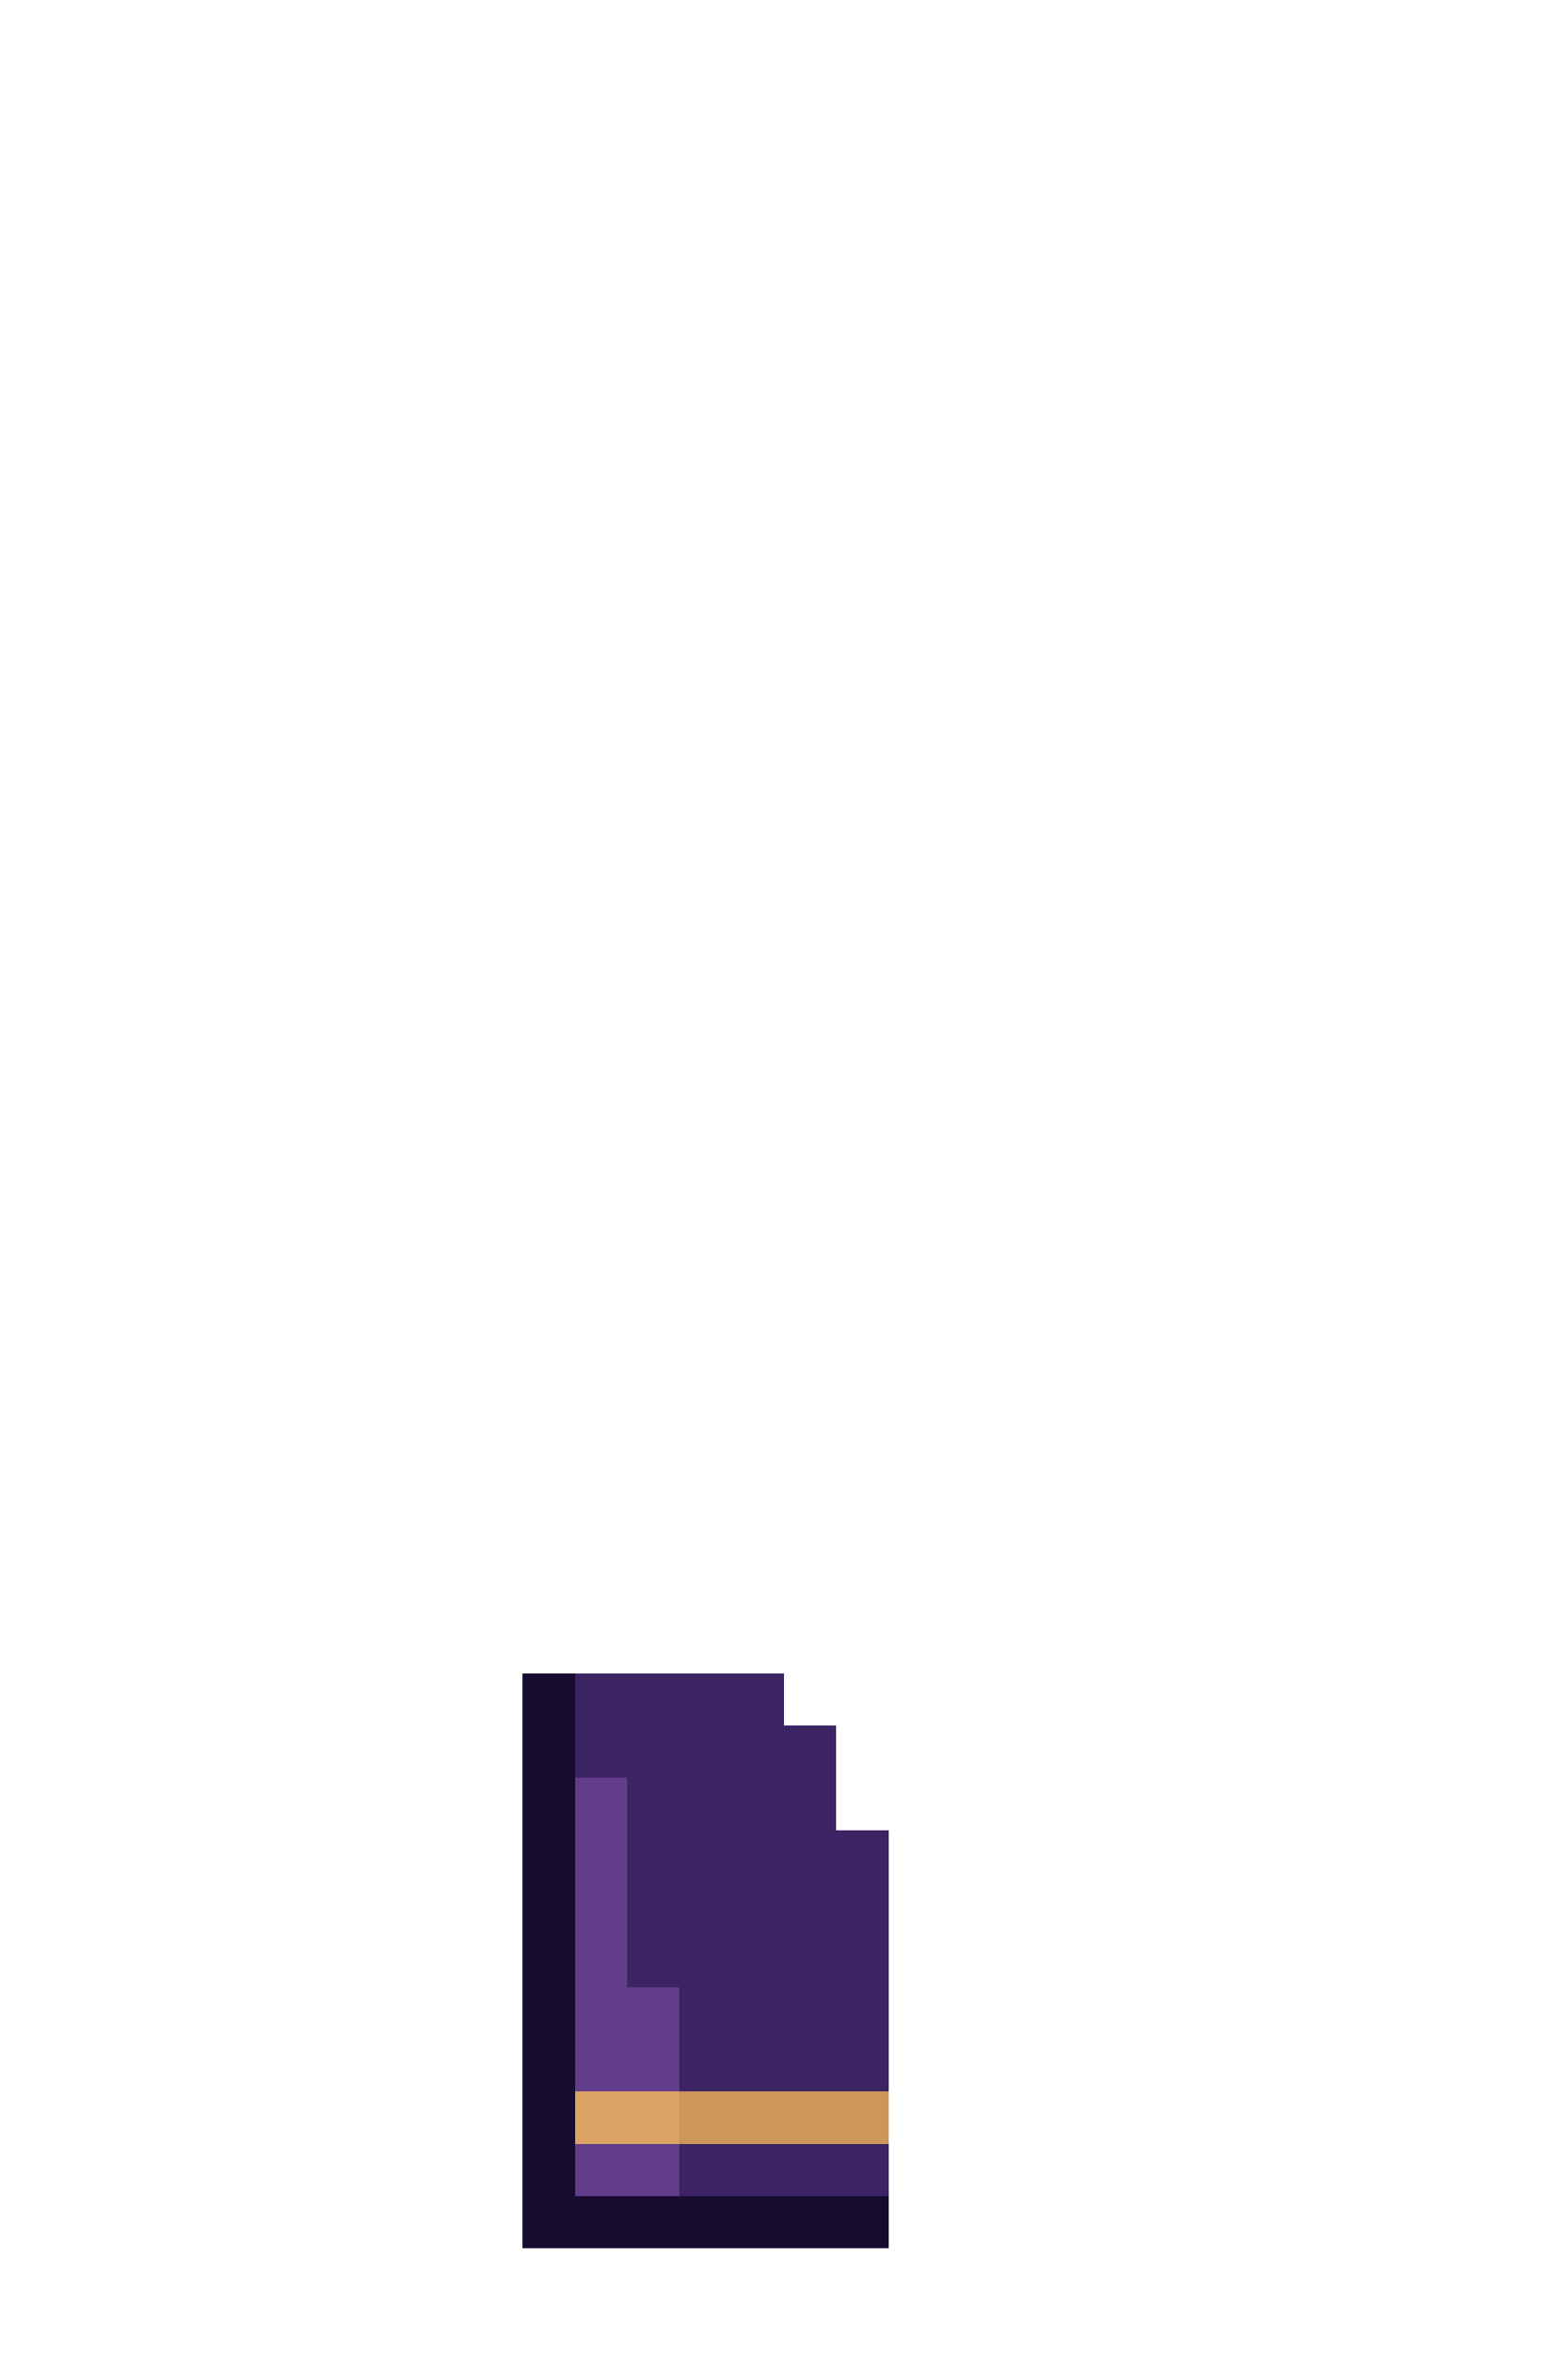<svg xmlns="http://www.w3.org/2000/svg" viewBox="0 -0.5 30 45" shape-rendering="crispEdges">
<path stroke="#180b30" d="M10 32h1M10 33h1M10 34h1M10 35h1M10 36h1M10 37h1M10 38h1M10 39h1M10 40h1M10 41h1M10 42h7" />
<path stroke="#3c2363" d="M11 32h4M11 33h5M12 34h4M12 35h5M12 36h5M12 37h5M13 38h4M13 39h4M13 41h4" />
<path stroke="#613d8a" d="M11 34h1M11 35h1M11 36h1M11 37h1M11 38h2M11 39h2M11 41h2" />
<path stroke="#dca465" d="M11 40h2" />
<path stroke="#cd975a" d="M13 40h4" />
</svg>